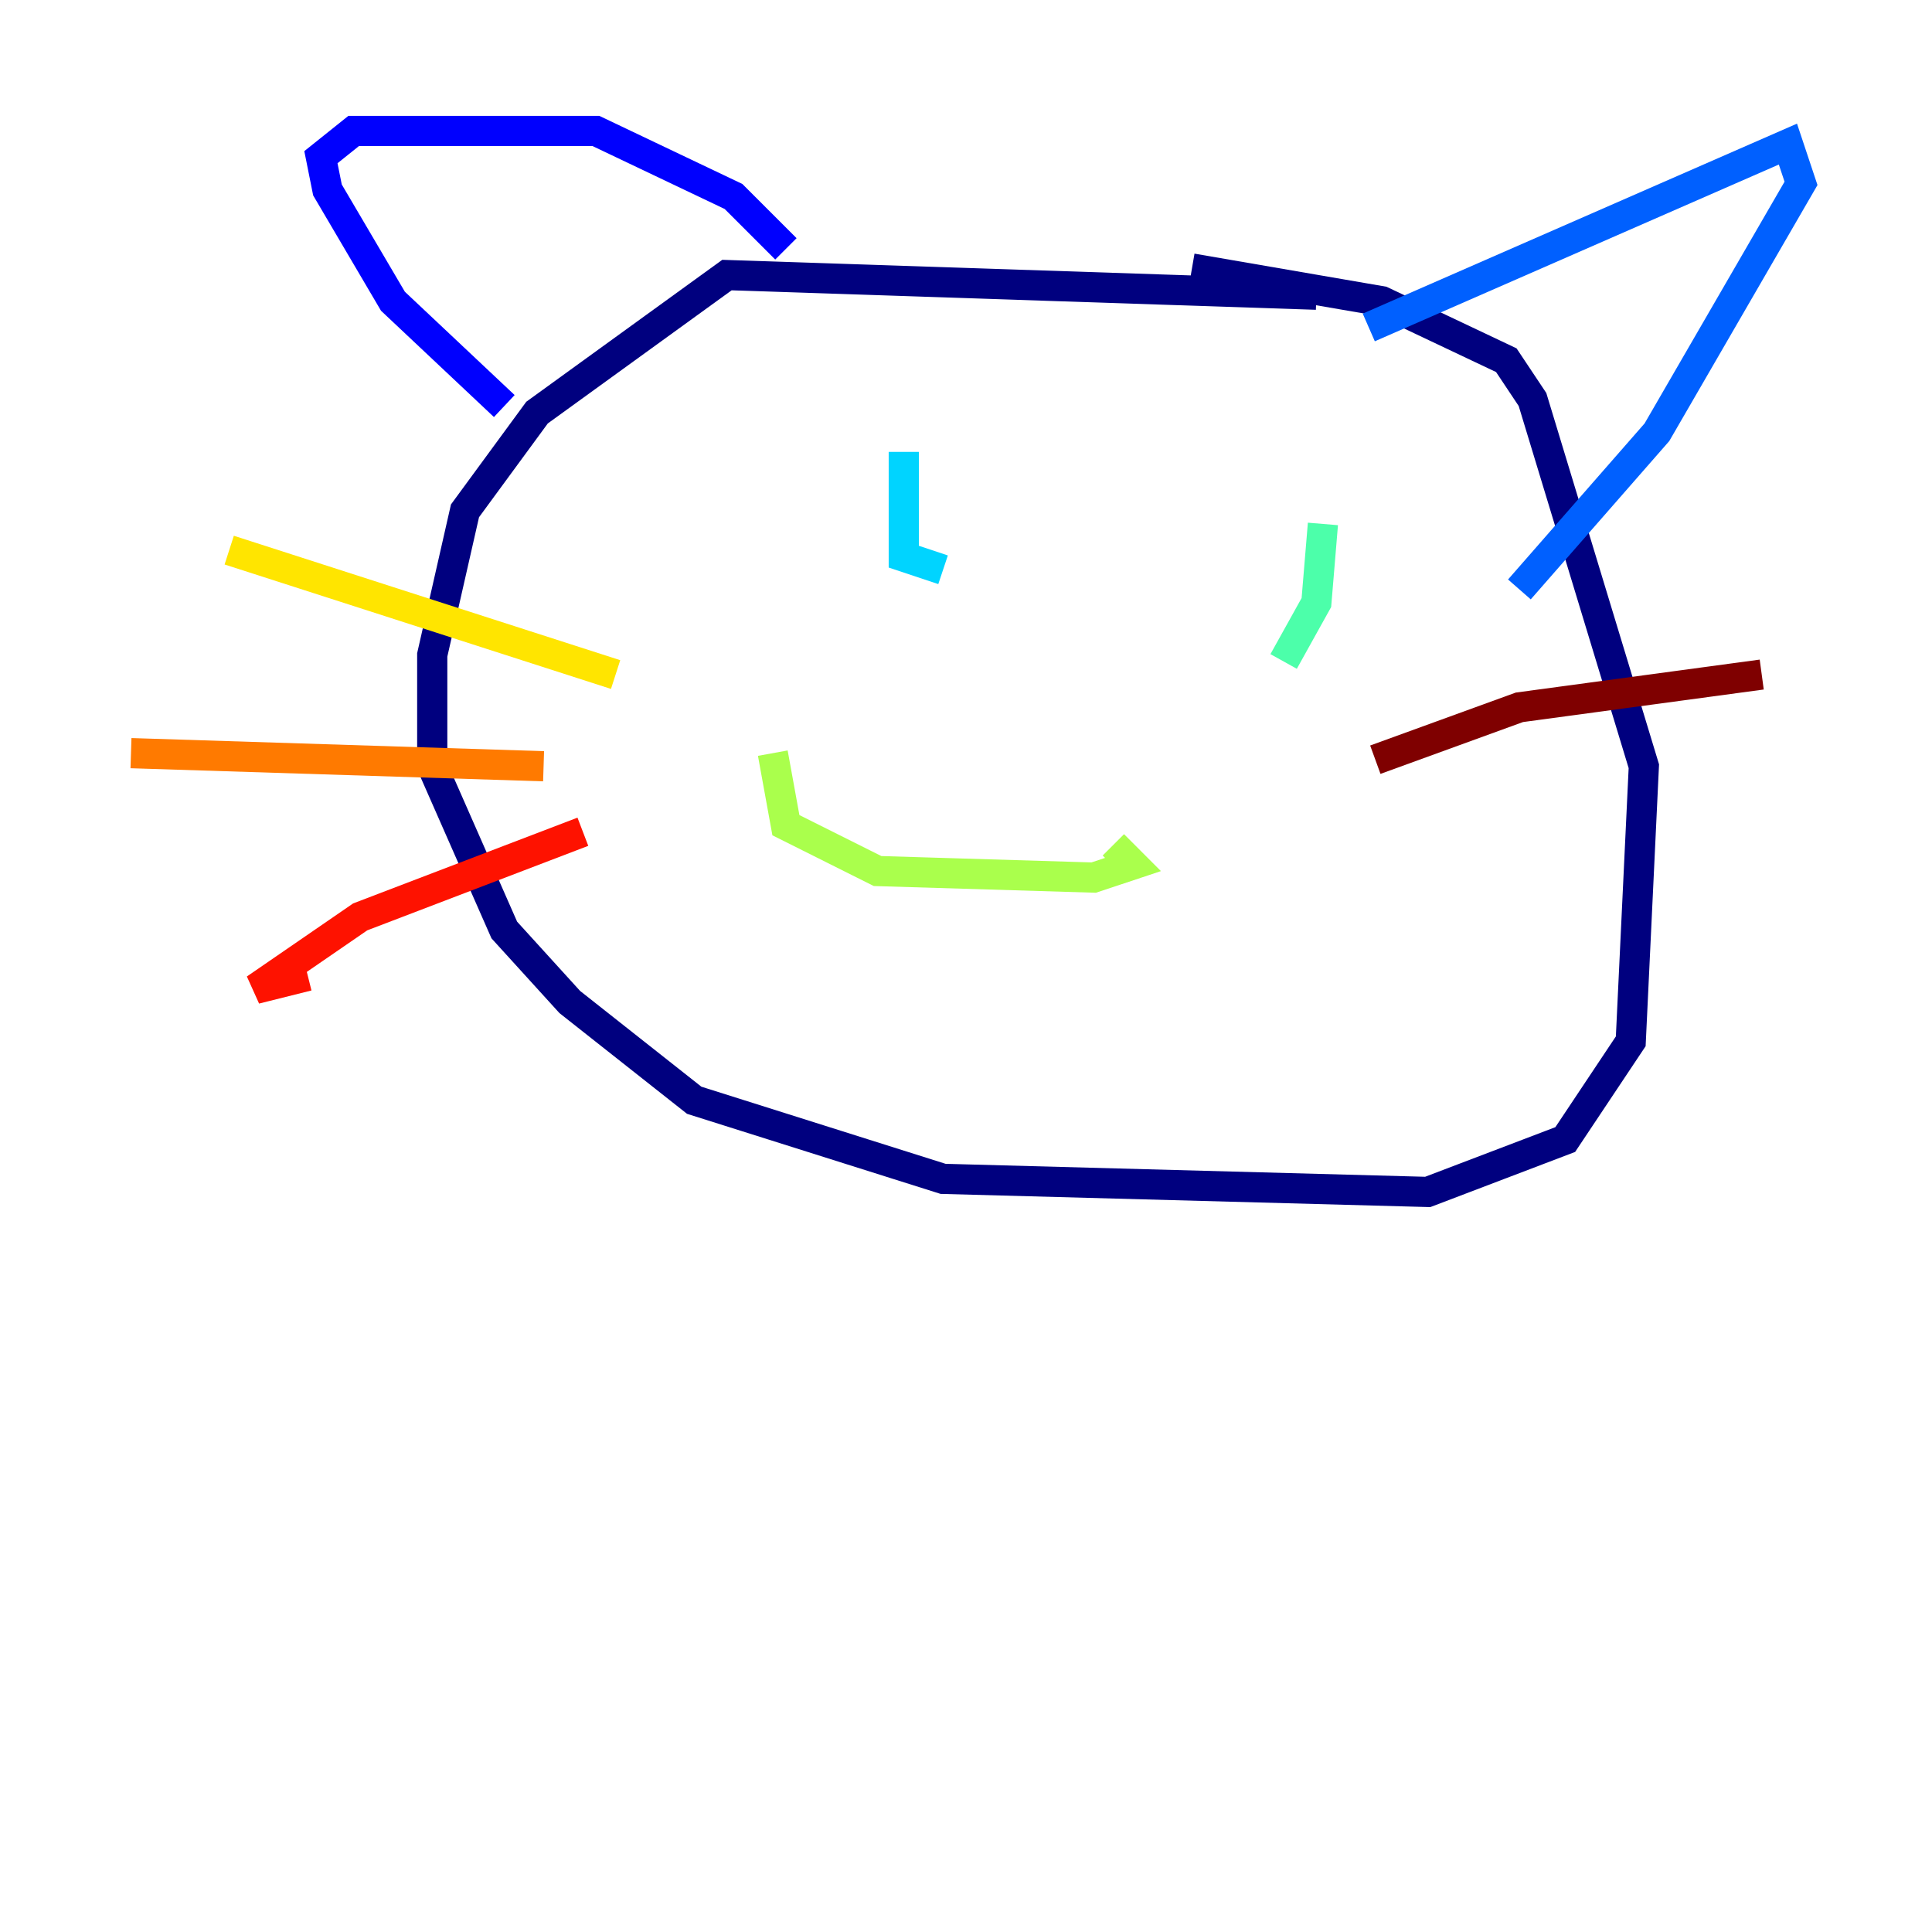 <?xml version="1.0" encoding="utf-8" ?>
<svg baseProfile="tiny" height="128" version="1.2" viewBox="0,0,128,128" width="128" xmlns="http://www.w3.org/2000/svg" xmlns:ev="http://www.w3.org/2001/xml-events" xmlns:xlink="http://www.w3.org/1999/xlink"><defs /><polyline fill="none" points="87.214,19.525 48.163,18.224 35.58,27.336 30.807,33.844 28.637,43.39 28.637,50.766 33.41,61.614 37.749,66.386 45.993,72.895 62.481,78.102 94.59,78.969 103.702,75.498 108.041,68.99 108.909,50.766 101.532,26.468 99.797,23.864 91.552,19.959 78.969,17.79" stroke="#00007f" stroke-width="2" /><polyline fill="none" points="33.41,26.902 26.034,19.959 21.695,12.583 21.261,10.414 23.43,8.678 39.485,8.678 48.597,13.017 52.068,16.488" stroke="#0000fe" stroke-width="2" /><polyline fill="none" points="90.685,21.695 118.454,9.546 119.322,12.149 109.776,28.637 100.664,39.051" stroke="#0060ff" stroke-width="2" /><polyline fill="none" points="59.878,29.939 59.878,36.881 62.481,37.749" stroke="#00d4ff" stroke-width="2" /><polyline fill="none" points="87.647,34.712 87.214,39.919 85.044,43.824" stroke="#4cffaa" stroke-width="2" /><polyline fill="none" points="51.2,49.898 52.068,54.671 58.142,57.709 72.461,58.142 75.064,57.275 73.763,55.973" stroke="#aaff4c" stroke-width="2" /><polyline fill="none" points="40.786,44.691 15.186,36.447" stroke="#ffe500" stroke-width="2" /><polyline fill="none" points="36.014,50.766 8.678,49.898" stroke="#ff7a00" stroke-width="2" /><polyline fill="none" points="38.617,55.105 23.864,60.746 16.922,65.519 20.393,64.651" stroke="#fe1200" stroke-width="2" /><polyline fill="none" points="91.119,50.332 100.664,46.861 116.719,44.691" stroke="#7f0000" stroke-width="2" /></svg>